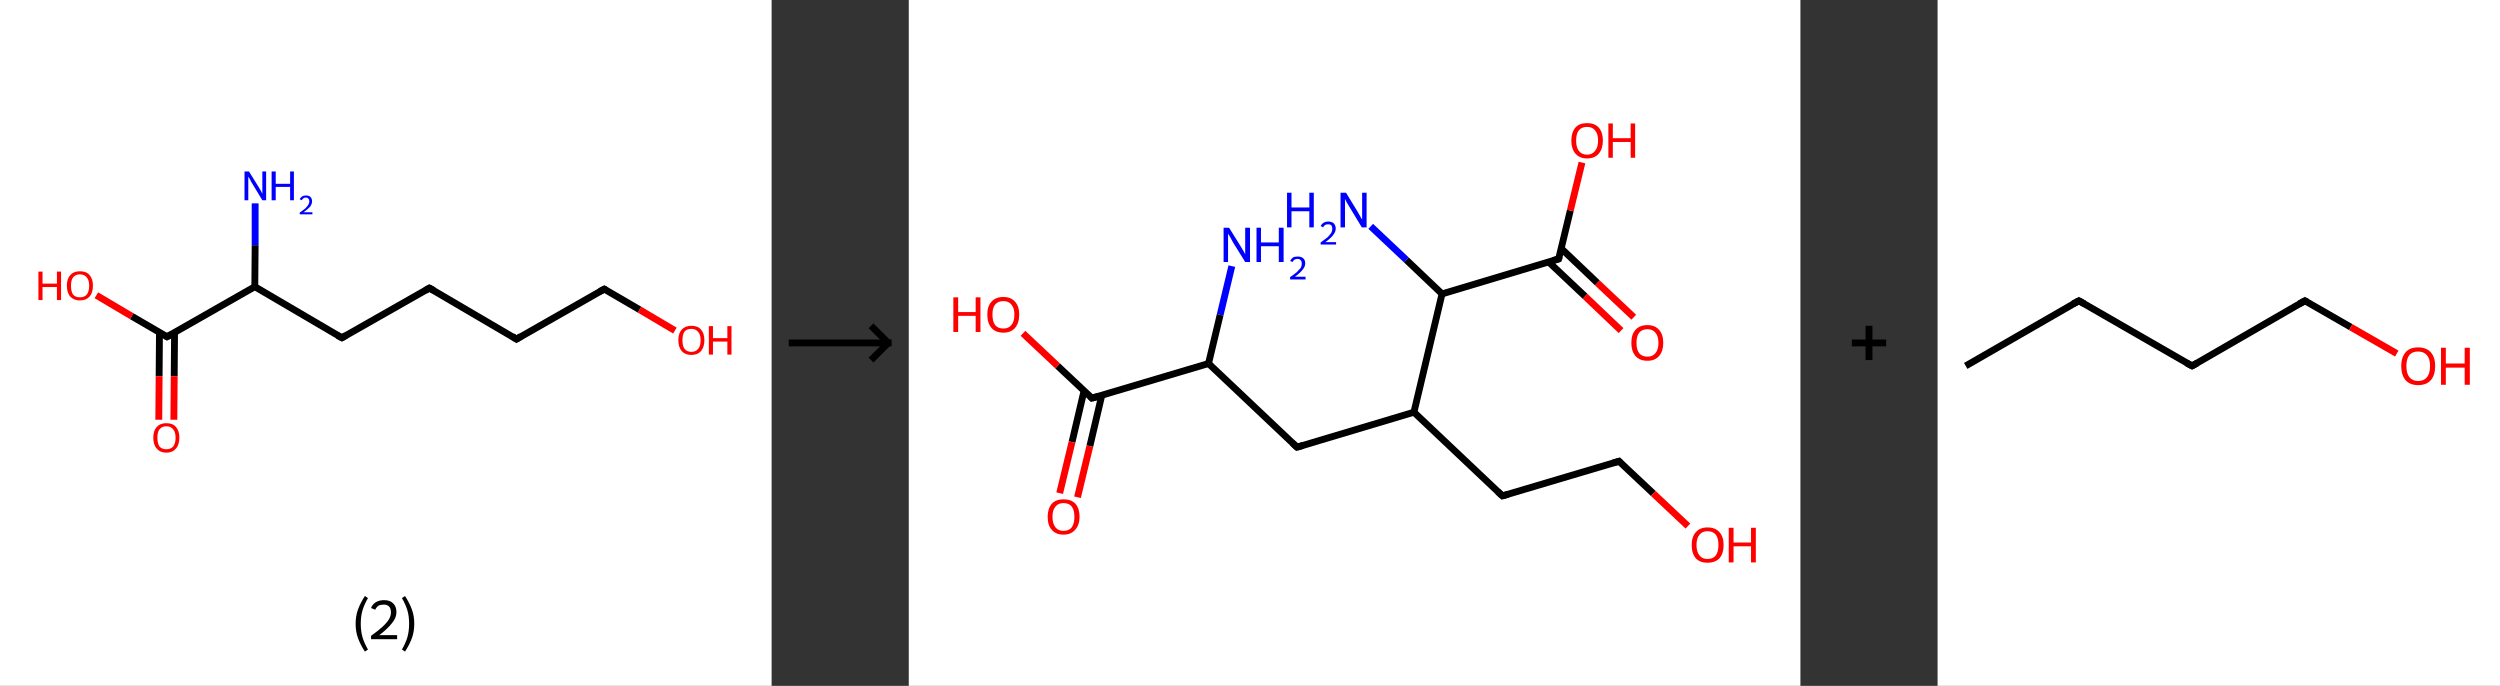 <?xml version='1.0' encoding='ASCII' standalone='yes'?>
<svg xmlns="http://www.w3.org/2000/svg" xmlns:xlink="http://www.w3.org/1999/xlink" version="1.1" width="729.0px" viewBox="0 0 729.0 200.0" height="200.0px">
  <rect x="0" y="0" width="729.0" height="200.0" fill="#333333" stroke="none"/>
  <g>
    <g transform="translate(0, 0) scale(1 1) "><!-- END OF HEADER -->
<rect style="opacity:1.0;fill:#FFFFFF;stroke:none" width="225.0" height="200.0" x="0.0" y="0.0"> </rect>
<path class="bond-0 atom-0 atom-1" d="M 74.4,59.3 L 74.4,71.5" style="fill:none;fill-rule:evenodd;stroke:#0000FF;stroke-width:2.0px;stroke-linecap:butt;stroke-linejoin:miter;stroke-opacity:1"/>
<path class="bond-0 atom-0 atom-1" d="M 74.4,71.5 L 74.3,83.6" style="fill:none;fill-rule:evenodd;stroke:#000000;stroke-width:2.0px;stroke-linecap:butt;stroke-linejoin:miter;stroke-opacity:1"/>
<path class="bond-1 atom-1 atom-2" d="M 74.3,83.6 L 99.7,98.5" style="fill:none;fill-rule:evenodd;stroke:#000000;stroke-width:2.0px;stroke-linecap:butt;stroke-linejoin:miter;stroke-opacity:1"/>
<path class="bond-2 atom-2 atom-3" d="M 99.7,98.5 L 125.2,84.0" style="fill:none;fill-rule:evenodd;stroke:#000000;stroke-width:2.0px;stroke-linecap:butt;stroke-linejoin:miter;stroke-opacity:1"/>
<path class="bond-3 atom-3 atom-4" d="M 125.2,84.0 L 150.6,98.9" style="fill:none;fill-rule:evenodd;stroke:#000000;stroke-width:2.0px;stroke-linecap:butt;stroke-linejoin:miter;stroke-opacity:1"/>
<path class="bond-4 atom-4 atom-5" d="M 150.6,98.9 L 176.2,84.3" style="fill:none;fill-rule:evenodd;stroke:#000000;stroke-width:2.0px;stroke-linecap:butt;stroke-linejoin:miter;stroke-opacity:1"/>
<path class="bond-5 atom-5 atom-6" d="M 176.2,84.3 L 186.5,90.3" style="fill:none;fill-rule:evenodd;stroke:#000000;stroke-width:2.0px;stroke-linecap:butt;stroke-linejoin:miter;stroke-opacity:1"/>
<path class="bond-5 atom-5 atom-6" d="M 186.5,90.3 L 196.8,96.4" style="fill:none;fill-rule:evenodd;stroke:#FF0000;stroke-width:2.0px;stroke-linecap:butt;stroke-linejoin:miter;stroke-opacity:1"/>
<path class="bond-6 atom-1 atom-7" d="M 74.3,83.6 L 48.7,98.2" style="fill:none;fill-rule:evenodd;stroke:#000000;stroke-width:2.0px;stroke-linecap:butt;stroke-linejoin:miter;stroke-opacity:1"/>
<path class="bond-7 atom-7 atom-8" d="M 46.5,96.9 L 46.4,109.7" style="fill:none;fill-rule:evenodd;stroke:#000000;stroke-width:2.0px;stroke-linecap:butt;stroke-linejoin:miter;stroke-opacity:1"/>
<path class="bond-7 atom-7 atom-8" d="M 46.4,109.7 L 46.3,122.4" style="fill:none;fill-rule:evenodd;stroke:#FF0000;stroke-width:2.0px;stroke-linecap:butt;stroke-linejoin:miter;stroke-opacity:1"/>
<path class="bond-7 atom-7 atom-8" d="M 50.9,96.9 L 50.8,109.7" style="fill:none;fill-rule:evenodd;stroke:#000000;stroke-width:2.0px;stroke-linecap:butt;stroke-linejoin:miter;stroke-opacity:1"/>
<path class="bond-7 atom-7 atom-8" d="M 50.8,109.7 L 50.7,122.4" style="fill:none;fill-rule:evenodd;stroke:#FF0000;stroke-width:2.0px;stroke-linecap:butt;stroke-linejoin:miter;stroke-opacity:1"/>
<path class="bond-8 atom-7 atom-9" d="M 48.7,98.2 L 38.4,92.2" style="fill:none;fill-rule:evenodd;stroke:#000000;stroke-width:2.0px;stroke-linecap:butt;stroke-linejoin:miter;stroke-opacity:1"/>
<path class="bond-8 atom-7 atom-9" d="M 38.4,92.2 L 28.1,86.1" style="fill:none;fill-rule:evenodd;stroke:#FF0000;stroke-width:2.0px;stroke-linecap:butt;stroke-linejoin:miter;stroke-opacity:1"/>
<path d="M 98.4,97.8 L 99.7,98.5 L 100.9,97.8" style="fill:none;stroke:#000000;stroke-width:2.0px;stroke-linecap:butt;stroke-linejoin:miter;stroke-opacity:1;"/>
<path d="M 124.0,84.7 L 125.2,84.0 L 126.5,84.7" style="fill:none;stroke:#000000;stroke-width:2.0px;stroke-linecap:butt;stroke-linejoin:miter;stroke-opacity:1;"/>
<path d="M 149.4,98.1 L 150.6,98.9 L 151.9,98.1" style="fill:none;stroke:#000000;stroke-width:2.0px;stroke-linecap:butt;stroke-linejoin:miter;stroke-opacity:1;"/>
<path d="M 174.9,85.0 L 176.2,84.3 L 176.7,84.6" style="fill:none;stroke:#000000;stroke-width:2.0px;stroke-linecap:butt;stroke-linejoin:miter;stroke-opacity:1;"/>
<path d="M 50.0,97.5 L 48.7,98.2 L 48.2,97.9" style="fill:none;stroke:#000000;stroke-width:2.0px;stroke-linecap:butt;stroke-linejoin:miter;stroke-opacity:1;"/>
<path class="atom-0" d="M 72.6 50.0 L 75.4 54.5 Q 75.6 54.9, 76.1 55.7 Q 76.5 56.5, 76.5 56.5 L 76.5 50.0 L 77.6 50.0 L 77.6 58.4 L 76.5 58.4 L 73.6 53.6 Q 73.2 53.0, 72.9 52.3 Q 72.5 51.7, 72.4 51.5 L 72.4 58.4 L 71.3 58.4 L 71.3 50.0 L 72.6 50.0 " fill="#0000FF"/>
<path class="atom-0" d="M 79.2 50.0 L 80.4 50.0 L 80.4 53.6 L 84.6 53.6 L 84.6 50.0 L 85.7 50.0 L 85.7 58.4 L 84.6 58.4 L 84.6 54.5 L 80.4 54.5 L 80.4 58.4 L 79.2 58.4 L 79.2 50.0 " fill="#0000FF"/>
<path class="atom-0" d="M 87.4 58.1 Q 87.6 57.6, 88.1 57.3 Q 88.5 57.0, 89.2 57.0 Q 90.0 57.0, 90.5 57.4 Q 91.0 57.9, 91.0 58.7 Q 91.0 59.5, 90.4 60.3 Q 89.8 61.0, 88.5 61.9 L 91.1 61.9 L 91.1 62.5 L 87.4 62.5 L 87.4 62.0 Q 88.4 61.3, 89.0 60.8 Q 89.6 60.2, 89.9 59.7 Q 90.2 59.2, 90.2 58.7 Q 90.2 58.2, 89.9 57.9 Q 89.7 57.6, 89.2 57.6 Q 88.8 57.6, 88.5 57.8 Q 88.2 58.0, 88.0 58.4 L 87.4 58.1 " fill="#0000FF"/>
<path class="atom-6" d="M 197.8 99.2 Q 197.8 97.2, 198.8 96.1 Q 199.8 95.0, 201.6 95.0 Q 203.5 95.0, 204.4 96.1 Q 205.4 97.2, 205.4 99.2 Q 205.4 101.2, 204.4 102.4 Q 203.4 103.5, 201.6 103.5 Q 199.8 103.5, 198.8 102.4 Q 197.8 101.2, 197.8 99.2 M 201.6 102.6 Q 202.9 102.6, 203.6 101.7 Q 204.3 100.9, 204.3 99.2 Q 204.3 97.6, 203.6 96.8 Q 202.9 95.9, 201.6 95.9 Q 200.3 95.9, 199.6 96.7 Q 199.0 97.6, 199.0 99.2 Q 199.0 100.9, 199.6 101.7 Q 200.3 102.6, 201.6 102.6 " fill="#FF0000"/>
<path class="atom-6" d="M 206.7 95.1 L 207.9 95.1 L 207.9 98.6 L 212.1 98.6 L 212.1 95.1 L 213.3 95.1 L 213.3 103.4 L 212.1 103.4 L 212.1 99.6 L 207.9 99.6 L 207.9 103.4 L 206.7 103.4 L 206.7 95.1 " fill="#FF0000"/>
<path class="atom-8" d="M 44.7 127.6 Q 44.7 125.6, 45.7 124.5 Q 46.7 123.4, 48.5 123.4 Q 50.4 123.4, 51.3 124.5 Q 52.3 125.6, 52.3 127.6 Q 52.3 129.7, 51.3 130.8 Q 50.3 132.0, 48.5 132.0 Q 46.7 132.0, 45.7 130.8 Q 44.7 129.7, 44.7 127.6 M 48.5 131.0 Q 49.8 131.0, 50.5 130.2 Q 51.2 129.3, 51.2 127.6 Q 51.2 126.0, 50.5 125.2 Q 49.8 124.3, 48.5 124.3 Q 47.2 124.3, 46.5 125.2 Q 45.9 126.0, 45.9 127.6 Q 45.9 129.3, 46.5 130.2 Q 47.2 131.0, 48.5 131.0 " fill="#FF0000"/>
<path class="atom-9" d="M 11.2 79.2 L 12.4 79.2 L 12.4 82.7 L 16.6 82.7 L 16.6 79.2 L 17.8 79.2 L 17.8 87.5 L 16.6 87.5 L 16.6 83.7 L 12.4 83.7 L 12.4 87.5 L 11.2 87.5 L 11.2 79.2 " fill="#FF0000"/>
<path class="atom-9" d="M 19.5 83.3 Q 19.5 81.3, 20.5 80.2 Q 21.5 79.1, 23.3 79.1 Q 25.2 79.1, 26.1 80.2 Q 27.1 81.3, 27.1 83.3 Q 27.1 85.4, 26.1 86.5 Q 25.1 87.6, 23.3 87.6 Q 21.5 87.6, 20.5 86.5 Q 19.5 85.4, 19.5 83.3 M 23.3 86.7 Q 24.6 86.7, 25.3 85.9 Q 26.0 85.0, 26.0 83.3 Q 26.0 81.7, 25.3 80.9 Q 24.6 80.0, 23.3 80.0 Q 22.0 80.0, 21.3 80.9 Q 20.7 81.7, 20.7 83.3 Q 20.7 85.0, 21.3 85.9 Q 22.0 86.7, 23.3 86.7 " fill="#FF0000"/>
<path class="legend" d="M 103.7 181.9 Q 103.7 179.6, 104.4 177.7 Q 105.1 175.8, 106.4 173.8 L 107.3 174.4 Q 106.2 176.3, 105.7 178.0 Q 105.2 179.7, 105.2 181.9 Q 105.2 184.0, 105.7 185.8 Q 106.2 187.5, 107.3 189.4 L 106.4 190.0 Q 105.1 188.0, 104.4 186.1 Q 103.7 184.2, 103.7 181.9 " fill="#000000"/>
<path class="legend" d="M 108.2 177.3 Q 108.6 176.2, 109.6 175.6 Q 110.6 175.0, 112.0 175.0 Q 113.7 175.0, 114.6 175.9 Q 115.6 176.8, 115.6 178.5 Q 115.6 180.2, 114.3 181.7 Q 113.1 183.3, 110.6 185.2 L 115.8 185.2 L 115.8 186.4 L 108.2 186.4 L 108.2 185.4 Q 110.3 183.9, 111.5 182.8 Q 112.8 181.6, 113.4 180.6 Q 114.0 179.6, 114.0 178.6 Q 114.0 177.5, 113.5 176.9 Q 112.9 176.3, 112.0 176.3 Q 111.0 176.3, 110.4 176.6 Q 109.8 177.0, 109.4 177.8 L 108.2 177.3 " fill="#000000"/>
<path class="legend" d="M 120.8 181.9 Q 120.8 184.2, 120.1 186.1 Q 119.4 188.0, 118.1 190.0 L 117.2 189.4 Q 118.3 187.5, 118.8 185.8 Q 119.3 184.0, 119.3 181.9 Q 119.3 179.7, 118.8 178.0 Q 118.3 176.3, 117.2 174.4 L 118.1 173.8 Q 119.4 175.8, 120.1 177.7 Q 120.8 179.6, 120.8 181.9 " fill="#000000"/>
</g>
    <g transform="translate(225.0, 0) scale(1 1) "><line x1="5" y1="100" x2="35" y2="100" style="stroke:rgb(0,0,0);stroke-width:2"/>
  <line x1="34" y1="100" x2="29" y2="95" style="stroke:rgb(0,0,0);stroke-width:2"/>
  <line x1="34" y1="100" x2="29" y2="105" style="stroke:rgb(0,0,0);stroke-width:2"/>
</g>
    <g transform="translate(265.0, 0) scale(1 1) "><!-- END OF HEADER -->
<rect style="opacity:1.0;fill:#FFFFFF;stroke:none" width="260.0" height="200.0" x="0.0" y="0.0"> </rect>
<path class="bond-0 atom-0 atom-1" d="M 94.2,77.6 L 90.8,91.8" style="fill:none;fill-rule:evenodd;stroke:#0000FF;stroke-width:2.0px;stroke-linecap:butt;stroke-linejoin:miter;stroke-opacity:1"/>
<path class="bond-0 atom-0 atom-1" d="M 90.8,91.8 L 87.4,106.0" style="fill:none;fill-rule:evenodd;stroke:#000000;stroke-width:2.0px;stroke-linecap:butt;stroke-linejoin:miter;stroke-opacity:1"/>
<path class="bond-1 atom-1 atom-2" d="M 87.4,106.0 L 113.2,130.4" style="fill:none;fill-rule:evenodd;stroke:#000000;stroke-width:2.0px;stroke-linecap:butt;stroke-linejoin:miter;stroke-opacity:1"/>
<path class="bond-2 atom-2 atom-3" d="M 113.2,130.4 L 147.3,120.2" style="fill:none;fill-rule:evenodd;stroke:#000000;stroke-width:2.0px;stroke-linecap:butt;stroke-linejoin:miter;stroke-opacity:1"/>
<path class="bond-3 atom-3 atom-4" d="M 147.3,120.2 L 173.1,144.6" style="fill:none;fill-rule:evenodd;stroke:#000000;stroke-width:2.0px;stroke-linecap:butt;stroke-linejoin:miter;stroke-opacity:1"/>
<path class="bond-4 atom-4 atom-5" d="M 173.1,144.6 L 207.1,134.5" style="fill:none;fill-rule:evenodd;stroke:#000000;stroke-width:2.0px;stroke-linecap:butt;stroke-linejoin:miter;stroke-opacity:1"/>
<path class="bond-5 atom-5 atom-6" d="M 207.1,134.5 L 217.1,143.9" style="fill:none;fill-rule:evenodd;stroke:#000000;stroke-width:2.0px;stroke-linecap:butt;stroke-linejoin:miter;stroke-opacity:1"/>
<path class="bond-5 atom-5 atom-6" d="M 217.1,143.9 L 227.2,153.4" style="fill:none;fill-rule:evenodd;stroke:#FF0000;stroke-width:2.0px;stroke-linecap:butt;stroke-linejoin:miter;stroke-opacity:1"/>
<path class="bond-6 atom-3 atom-7" d="M 147.3,120.2 L 155.5,85.7" style="fill:none;fill-rule:evenodd;stroke:#000000;stroke-width:2.0px;stroke-linecap:butt;stroke-linejoin:miter;stroke-opacity:1"/>
<path class="bond-7 atom-7 atom-8" d="M 155.5,85.7 L 145.1,75.8" style="fill:none;fill-rule:evenodd;stroke:#000000;stroke-width:2.0px;stroke-linecap:butt;stroke-linejoin:miter;stroke-opacity:1"/>
<path class="bond-7 atom-7 atom-8" d="M 145.1,75.8 L 134.7,66.0" style="fill:none;fill-rule:evenodd;stroke:#0000FF;stroke-width:2.0px;stroke-linecap:butt;stroke-linejoin:miter;stroke-opacity:1"/>
<path class="bond-8 atom-7 atom-9" d="M 155.5,85.7 L 189.5,75.5" style="fill:none;fill-rule:evenodd;stroke:#000000;stroke-width:2.0px;stroke-linecap:butt;stroke-linejoin:miter;stroke-opacity:1"/>
<path class="bond-9 atom-9 atom-10" d="M 186.6,76.4 L 197.2,86.4" style="fill:none;fill-rule:evenodd;stroke:#000000;stroke-width:2.0px;stroke-linecap:butt;stroke-linejoin:miter;stroke-opacity:1"/>
<path class="bond-9 atom-9 atom-10" d="M 197.2,86.4 L 207.7,96.4" style="fill:none;fill-rule:evenodd;stroke:#FF0000;stroke-width:2.0px;stroke-linecap:butt;stroke-linejoin:miter;stroke-opacity:1"/>
<path class="bond-9 atom-9 atom-10" d="M 190.3,72.5 L 200.8,82.5" style="fill:none;fill-rule:evenodd;stroke:#000000;stroke-width:2.0px;stroke-linecap:butt;stroke-linejoin:miter;stroke-opacity:1"/>
<path class="bond-9 atom-9 atom-10" d="M 200.8,82.5 L 211.4,92.5" style="fill:none;fill-rule:evenodd;stroke:#FF0000;stroke-width:2.0px;stroke-linecap:butt;stroke-linejoin:miter;stroke-opacity:1"/>
<path class="bond-10 atom-9 atom-11" d="M 189.5,75.5 L 192.9,61.4" style="fill:none;fill-rule:evenodd;stroke:#000000;stroke-width:2.0px;stroke-linecap:butt;stroke-linejoin:miter;stroke-opacity:1"/>
<path class="bond-10 atom-9 atom-11" d="M 192.9,61.4 L 196.3,47.4" style="fill:none;fill-rule:evenodd;stroke:#FF0000;stroke-width:2.0px;stroke-linecap:butt;stroke-linejoin:miter;stroke-opacity:1"/>
<path class="bond-11 atom-1 atom-12" d="M 87.4,106.0 L 53.4,116.1" style="fill:none;fill-rule:evenodd;stroke:#000000;stroke-width:2.0px;stroke-linecap:butt;stroke-linejoin:miter;stroke-opacity:1"/>
<path class="bond-12 atom-12 atom-13" d="M 51.1,114.0 L 47.6,128.9" style="fill:none;fill-rule:evenodd;stroke:#000000;stroke-width:2.0px;stroke-linecap:butt;stroke-linejoin:miter;stroke-opacity:1"/>
<path class="bond-12 atom-12 atom-13" d="M 47.6,128.9 L 44.0,143.8" style="fill:none;fill-rule:evenodd;stroke:#FF0000;stroke-width:2.0px;stroke-linecap:butt;stroke-linejoin:miter;stroke-opacity:1"/>
<path class="bond-12 atom-12 atom-13" d="M 56.3,115.2 L 52.8,130.1" style="fill:none;fill-rule:evenodd;stroke:#000000;stroke-width:2.0px;stroke-linecap:butt;stroke-linejoin:miter;stroke-opacity:1"/>
<path class="bond-12 atom-12 atom-13" d="M 52.8,130.1 L 49.2,145.0" style="fill:none;fill-rule:evenodd;stroke:#FF0000;stroke-width:2.0px;stroke-linecap:butt;stroke-linejoin:miter;stroke-opacity:1"/>
<path class="bond-13 atom-12 atom-14" d="M 53.4,116.1 L 43.4,106.7" style="fill:none;fill-rule:evenodd;stroke:#000000;stroke-width:2.0px;stroke-linecap:butt;stroke-linejoin:miter;stroke-opacity:1"/>
<path class="bond-13 atom-12 atom-14" d="M 43.4,106.7 L 33.3,97.2" style="fill:none;fill-rule:evenodd;stroke:#FF0000;stroke-width:2.0px;stroke-linecap:butt;stroke-linejoin:miter;stroke-opacity:1"/>
<path d="M 111.9,129.2 L 113.2,130.4 L 114.9,129.9" style="fill:none;stroke:#000000;stroke-width:2.0px;stroke-linecap:butt;stroke-linejoin:miter;stroke-opacity:1;"/>
<path d="M 171.8,143.4 L 173.1,144.6 L 174.8,144.1" style="fill:none;stroke:#000000;stroke-width:2.0px;stroke-linecap:butt;stroke-linejoin:miter;stroke-opacity:1;"/>
<path d="M 205.4,135.0 L 207.1,134.5 L 207.6,135.0" style="fill:none;stroke:#000000;stroke-width:2.0px;stroke-linecap:butt;stroke-linejoin:miter;stroke-opacity:1;"/>
<path d="M 187.8,76.0 L 189.5,75.5 L 189.7,74.8" style="fill:none;stroke:#000000;stroke-width:2.0px;stroke-linecap:butt;stroke-linejoin:miter;stroke-opacity:1;"/>
<path d="M 55.1,115.6 L 53.4,116.1 L 52.9,115.6" style="fill:none;stroke:#000000;stroke-width:2.0px;stroke-linecap:butt;stroke-linejoin:miter;stroke-opacity:1;"/>
<path class="atom-0" d="M 93.4 66.4 L 96.7 71.7 Q 97.0 72.2, 97.6 73.2 Q 98.1 74.1, 98.1 74.2 L 98.1 66.4 L 99.5 66.4 L 99.5 76.4 L 98.1 76.4 L 94.5 70.6 Q 94.1 69.9, 93.7 69.1 Q 93.3 68.4, 93.1 68.1 L 93.1 76.4 L 91.8 76.4 L 91.8 66.4 L 93.4 66.4 " fill="#0000FF"/>
<path class="atom-0" d="M 101.4 66.4 L 102.7 66.4 L 102.7 70.7 L 107.9 70.7 L 107.9 66.4 L 109.3 66.4 L 109.3 76.4 L 107.9 76.4 L 107.9 71.8 L 102.7 71.8 L 102.7 76.4 L 101.4 76.4 L 101.4 66.4 " fill="#0000FF"/>
<path class="atom-0" d="M 111.2 76.1 Q 111.5 75.5, 112.0 75.1 Q 112.6 74.8, 113.4 74.8 Q 114.4 74.8, 115.0 75.3 Q 115.6 75.8, 115.6 76.8 Q 115.6 77.8, 114.8 78.7 Q 114.1 79.6, 112.6 80.7 L 115.7 80.7 L 115.7 81.5 L 111.2 81.5 L 111.2 80.8 Q 112.4 80.0, 113.2 79.3 Q 113.9 78.6, 114.3 78.1 Q 114.6 77.5, 114.6 76.9 Q 114.6 76.2, 114.3 75.9 Q 114.0 75.5, 113.4 75.5 Q 112.9 75.5, 112.5 75.7 Q 112.2 75.9, 111.9 76.4 L 111.2 76.1 " fill="#0000FF"/>
<path class="atom-6" d="M 228.3 158.9 Q 228.3 156.5, 229.5 155.2 Q 230.7 153.8, 232.9 153.8 Q 235.2 153.8, 236.4 155.2 Q 237.6 156.5, 237.6 158.9 Q 237.6 161.4, 236.4 162.8 Q 235.1 164.1, 232.9 164.1 Q 230.7 164.1, 229.5 162.8 Q 228.3 161.4, 228.3 158.9 M 232.9 163.0 Q 234.5 163.0, 235.3 162.0 Q 236.1 160.9, 236.1 158.9 Q 236.1 156.9, 235.3 155.9 Q 234.5 154.9, 232.9 154.9 Q 231.4 154.9, 230.6 155.9 Q 229.7 156.9, 229.7 158.9 Q 229.7 161.0, 230.6 162.0 Q 231.4 163.0, 232.9 163.0 " fill="#FF0000"/>
<path class="atom-6" d="M 239.1 153.9 L 240.5 153.9 L 240.5 158.2 L 245.6 158.2 L 245.6 153.9 L 247.0 153.9 L 247.0 164.0 L 245.6 164.0 L 245.6 159.3 L 240.5 159.3 L 240.5 164.0 L 239.1 164.0 L 239.1 153.9 " fill="#FF0000"/>
<path class="atom-8" d="M 110.3 56.2 L 111.6 56.2 L 111.6 60.5 L 116.8 60.5 L 116.8 56.2 L 118.1 56.2 L 118.1 66.3 L 116.8 66.3 L 116.8 61.6 L 111.6 61.6 L 111.6 66.3 L 110.3 66.3 L 110.3 56.2 " fill="#0000FF"/>
<path class="atom-8" d="M 120.1 65.9 Q 120.4 65.3, 120.9 65.0 Q 121.5 64.6, 122.3 64.6 Q 123.3 64.6, 123.9 65.1 Q 124.5 65.7, 124.5 66.7 Q 124.5 67.6, 123.7 68.6 Q 123.0 69.5, 121.5 70.6 L 124.6 70.6 L 124.6 71.3 L 120.1 71.3 L 120.1 70.7 Q 121.3 69.8, 122.1 69.2 Q 122.8 68.5, 123.2 67.9 Q 123.5 67.3, 123.5 66.7 Q 123.5 66.1, 123.2 65.7 Q 122.9 65.4, 122.3 65.4 Q 121.8 65.4, 121.4 65.6 Q 121.1 65.8, 120.8 66.3 L 120.1 65.9 " fill="#0000FF"/>
<path class="atom-8" d="M 127.5 56.2 L 130.8 61.6 Q 131.1 62.1, 131.6 63.0 Q 132.1 64.0, 132.2 64.0 L 132.2 56.2 L 133.5 56.2 L 133.5 66.3 L 132.1 66.3 L 128.6 60.5 Q 128.2 59.8, 127.7 59.0 Q 127.3 58.2, 127.2 58.0 L 127.2 66.3 L 125.9 66.3 L 125.9 56.2 L 127.5 56.2 " fill="#0000FF"/>
<path class="atom-10" d="M 210.7 100.0 Q 210.7 97.5, 211.9 96.2 Q 213.1 94.8, 215.4 94.8 Q 217.6 94.8, 218.8 96.2 Q 220.0 97.5, 220.0 100.0 Q 220.0 102.4, 218.8 103.8 Q 217.6 105.2, 215.4 105.2 Q 213.1 105.2, 211.9 103.8 Q 210.7 102.4, 210.7 100.0 M 215.4 104.0 Q 216.9 104.0, 217.7 103.0 Q 218.6 102.0, 218.6 100.0 Q 218.6 98.0, 217.7 97.0 Q 216.9 96.0, 215.4 96.0 Q 213.8 96.0, 213.0 97.0 Q 212.2 98.0, 212.2 100.0 Q 212.2 102.0, 213.0 103.0 Q 213.8 104.0, 215.4 104.0 " fill="#FF0000"/>
<path class="atom-11" d="M 193.2 41.0 Q 193.2 38.6, 194.4 37.2 Q 195.5 35.9, 197.8 35.9 Q 200.0 35.9, 201.2 37.2 Q 202.4 38.6, 202.4 41.0 Q 202.4 43.4, 201.2 44.8 Q 200.0 46.2, 197.8 46.2 Q 195.6 46.2, 194.4 44.8 Q 193.2 43.4, 193.2 41.0 M 197.8 45.1 Q 199.3 45.1, 200.1 44.0 Q 201.0 43.0, 201.0 41.0 Q 201.0 39.0, 200.1 38.0 Q 199.3 37.0, 197.8 37.0 Q 196.2 37.0, 195.4 38.0 Q 194.6 39.0, 194.6 41.0 Q 194.6 43.0, 195.4 44.0 Q 196.2 45.1, 197.8 45.1 " fill="#FF0000"/>
<path class="atom-11" d="M 204.0 36.0 L 205.3 36.0 L 205.3 40.3 L 210.5 40.3 L 210.5 36.0 L 211.8 36.0 L 211.8 46.0 L 210.5 46.0 L 210.5 41.4 L 205.3 41.4 L 205.3 46.0 L 204.0 46.0 L 204.0 36.0 " fill="#FF0000"/>
<path class="atom-13" d="M 40.5 150.7 Q 40.5 148.3, 41.7 146.9 Q 42.9 145.6, 45.1 145.6 Q 47.4 145.6, 48.6 146.9 Q 49.8 148.3, 49.8 150.7 Q 49.8 153.1, 48.5 154.5 Q 47.3 155.9, 45.1 155.9 Q 42.9 155.9, 41.7 154.5 Q 40.5 153.2, 40.5 150.7 M 45.1 154.8 Q 46.7 154.8, 47.5 153.8 Q 48.3 152.7, 48.3 150.7 Q 48.3 148.7, 47.5 147.7 Q 46.7 146.7, 45.1 146.7 Q 43.6 146.7, 42.8 147.7 Q 41.9 148.7, 41.9 150.7 Q 41.9 152.7, 42.8 153.8 Q 43.6 154.8, 45.1 154.8 " fill="#FF0000"/>
<path class="atom-14" d="M 13.0 86.7 L 14.4 86.7 L 14.4 91.0 L 19.5 91.0 L 19.5 86.7 L 20.9 86.7 L 20.9 96.8 L 19.5 96.8 L 19.5 92.1 L 14.4 92.1 L 14.4 96.8 L 13.0 96.8 L 13.0 86.7 " fill="#FF0000"/>
<path class="atom-14" d="M 22.9 91.7 Q 22.9 89.3, 24.1 88.0 Q 25.3 86.6, 27.6 86.6 Q 29.8 86.6, 31.0 88.0 Q 32.2 89.3, 32.2 91.7 Q 32.2 94.2, 31.0 95.6 Q 29.8 97.0, 27.6 97.0 Q 25.3 97.0, 24.1 95.6 Q 22.9 94.2, 22.9 91.7 M 27.6 95.8 Q 29.1 95.8, 29.9 94.8 Q 30.8 93.8, 30.8 91.7 Q 30.8 89.8, 29.9 88.8 Q 29.1 87.8, 27.6 87.8 Q 26.0 87.8, 25.2 88.8 Q 24.4 89.7, 24.4 91.7 Q 24.4 93.8, 25.2 94.8 Q 26.0 95.8, 27.6 95.8 " fill="#FF0000"/>
</g>
    <g transform="translate(525.0, 0) scale(1 1) "><line x1="15" y1="100" x2="25" y2="100" style="stroke:rgb(0,0,0);stroke-width:2"/>
  <line x1="20" y1="95" x2="20" y2="105" style="stroke:rgb(0,0,0);stroke-width:2"/>
</g>
    <g transform="translate(565.0, 0) scale(1 1) "><!-- END OF HEADER -->
<rect style="opacity:1.0;fill:#FFFFFF;stroke:none" width="164.0" height="200.0" x="0.0" y="0.0"> </rect>
<path class="bond-0 atom-0 atom-1" d="M 8.2,106.7 L 41.2,87.7" style="fill:none;fill-rule:evenodd;stroke:#000000;stroke-width:2.0px;stroke-linecap:butt;stroke-linejoin:miter;stroke-opacity:1"/>
<path class="bond-1 atom-1 atom-2" d="M 41.2,87.7 L 74.2,106.7" style="fill:none;fill-rule:evenodd;stroke:#000000;stroke-width:2.0px;stroke-linecap:butt;stroke-linejoin:miter;stroke-opacity:1"/>
<path class="bond-2 atom-2 atom-3" d="M 74.2,106.7 L 107.1,87.7" style="fill:none;fill-rule:evenodd;stroke:#000000;stroke-width:2.0px;stroke-linecap:butt;stroke-linejoin:miter;stroke-opacity:1"/>
<path class="bond-3 atom-3 atom-4" d="M 107.1,87.7 L 120.5,95.4" style="fill:none;fill-rule:evenodd;stroke:#000000;stroke-width:2.0px;stroke-linecap:butt;stroke-linejoin:miter;stroke-opacity:1"/>
<path class="bond-3 atom-3 atom-4" d="M 120.5,95.4 L 133.9,103.1" style="fill:none;fill-rule:evenodd;stroke:#FF0000;stroke-width:2.0px;stroke-linecap:butt;stroke-linejoin:miter;stroke-opacity:1"/>
<path d="M 39.5,88.6 L 41.2,87.7 L 42.8,88.6" style="fill:none;stroke:#000000;stroke-width:2.0px;stroke-linecap:butt;stroke-linejoin:miter;stroke-opacity:1;"/>
<path d="M 72.5,105.8 L 74.2,106.7 L 75.8,105.8" style="fill:none;stroke:#000000;stroke-width:2.0px;stroke-linecap:butt;stroke-linejoin:miter;stroke-opacity:1;"/>
<path d="M 105.5,88.6 L 107.1,87.7 L 107.8,88.1" style="fill:none;stroke:#000000;stroke-width:2.0px;stroke-linecap:butt;stroke-linejoin:miter;stroke-opacity:1;"/>
<path class="atom-4" d="M 135.2 106.7 Q 135.2 104.2, 136.5 102.7 Q 137.7 101.3, 140.1 101.3 Q 142.5 101.3, 143.8 102.7 Q 145.1 104.2, 145.1 106.7 Q 145.1 109.4, 143.8 110.9 Q 142.5 112.3, 140.1 112.3 Q 137.8 112.3, 136.5 110.9 Q 135.2 109.4, 135.2 106.7 M 140.1 111.1 Q 141.8 111.1, 142.7 110.0 Q 143.6 108.9, 143.6 106.7 Q 143.6 104.6, 142.7 103.6 Q 141.8 102.5, 140.1 102.5 Q 138.5 102.5, 137.6 103.5 Q 136.7 104.6, 136.7 106.7 Q 136.7 108.9, 137.6 110.0 Q 138.5 111.1, 140.1 111.1 " fill="#FF0000"/>
<path class="atom-4" d="M 146.8 101.4 L 148.2 101.4 L 148.2 106.0 L 153.7 106.0 L 153.7 101.4 L 155.2 101.4 L 155.2 112.2 L 153.7 112.2 L 153.7 107.2 L 148.2 107.2 L 148.2 112.2 L 146.8 112.2 L 146.8 101.4 " fill="#FF0000"/>
</g>
  </g>
</svg>
